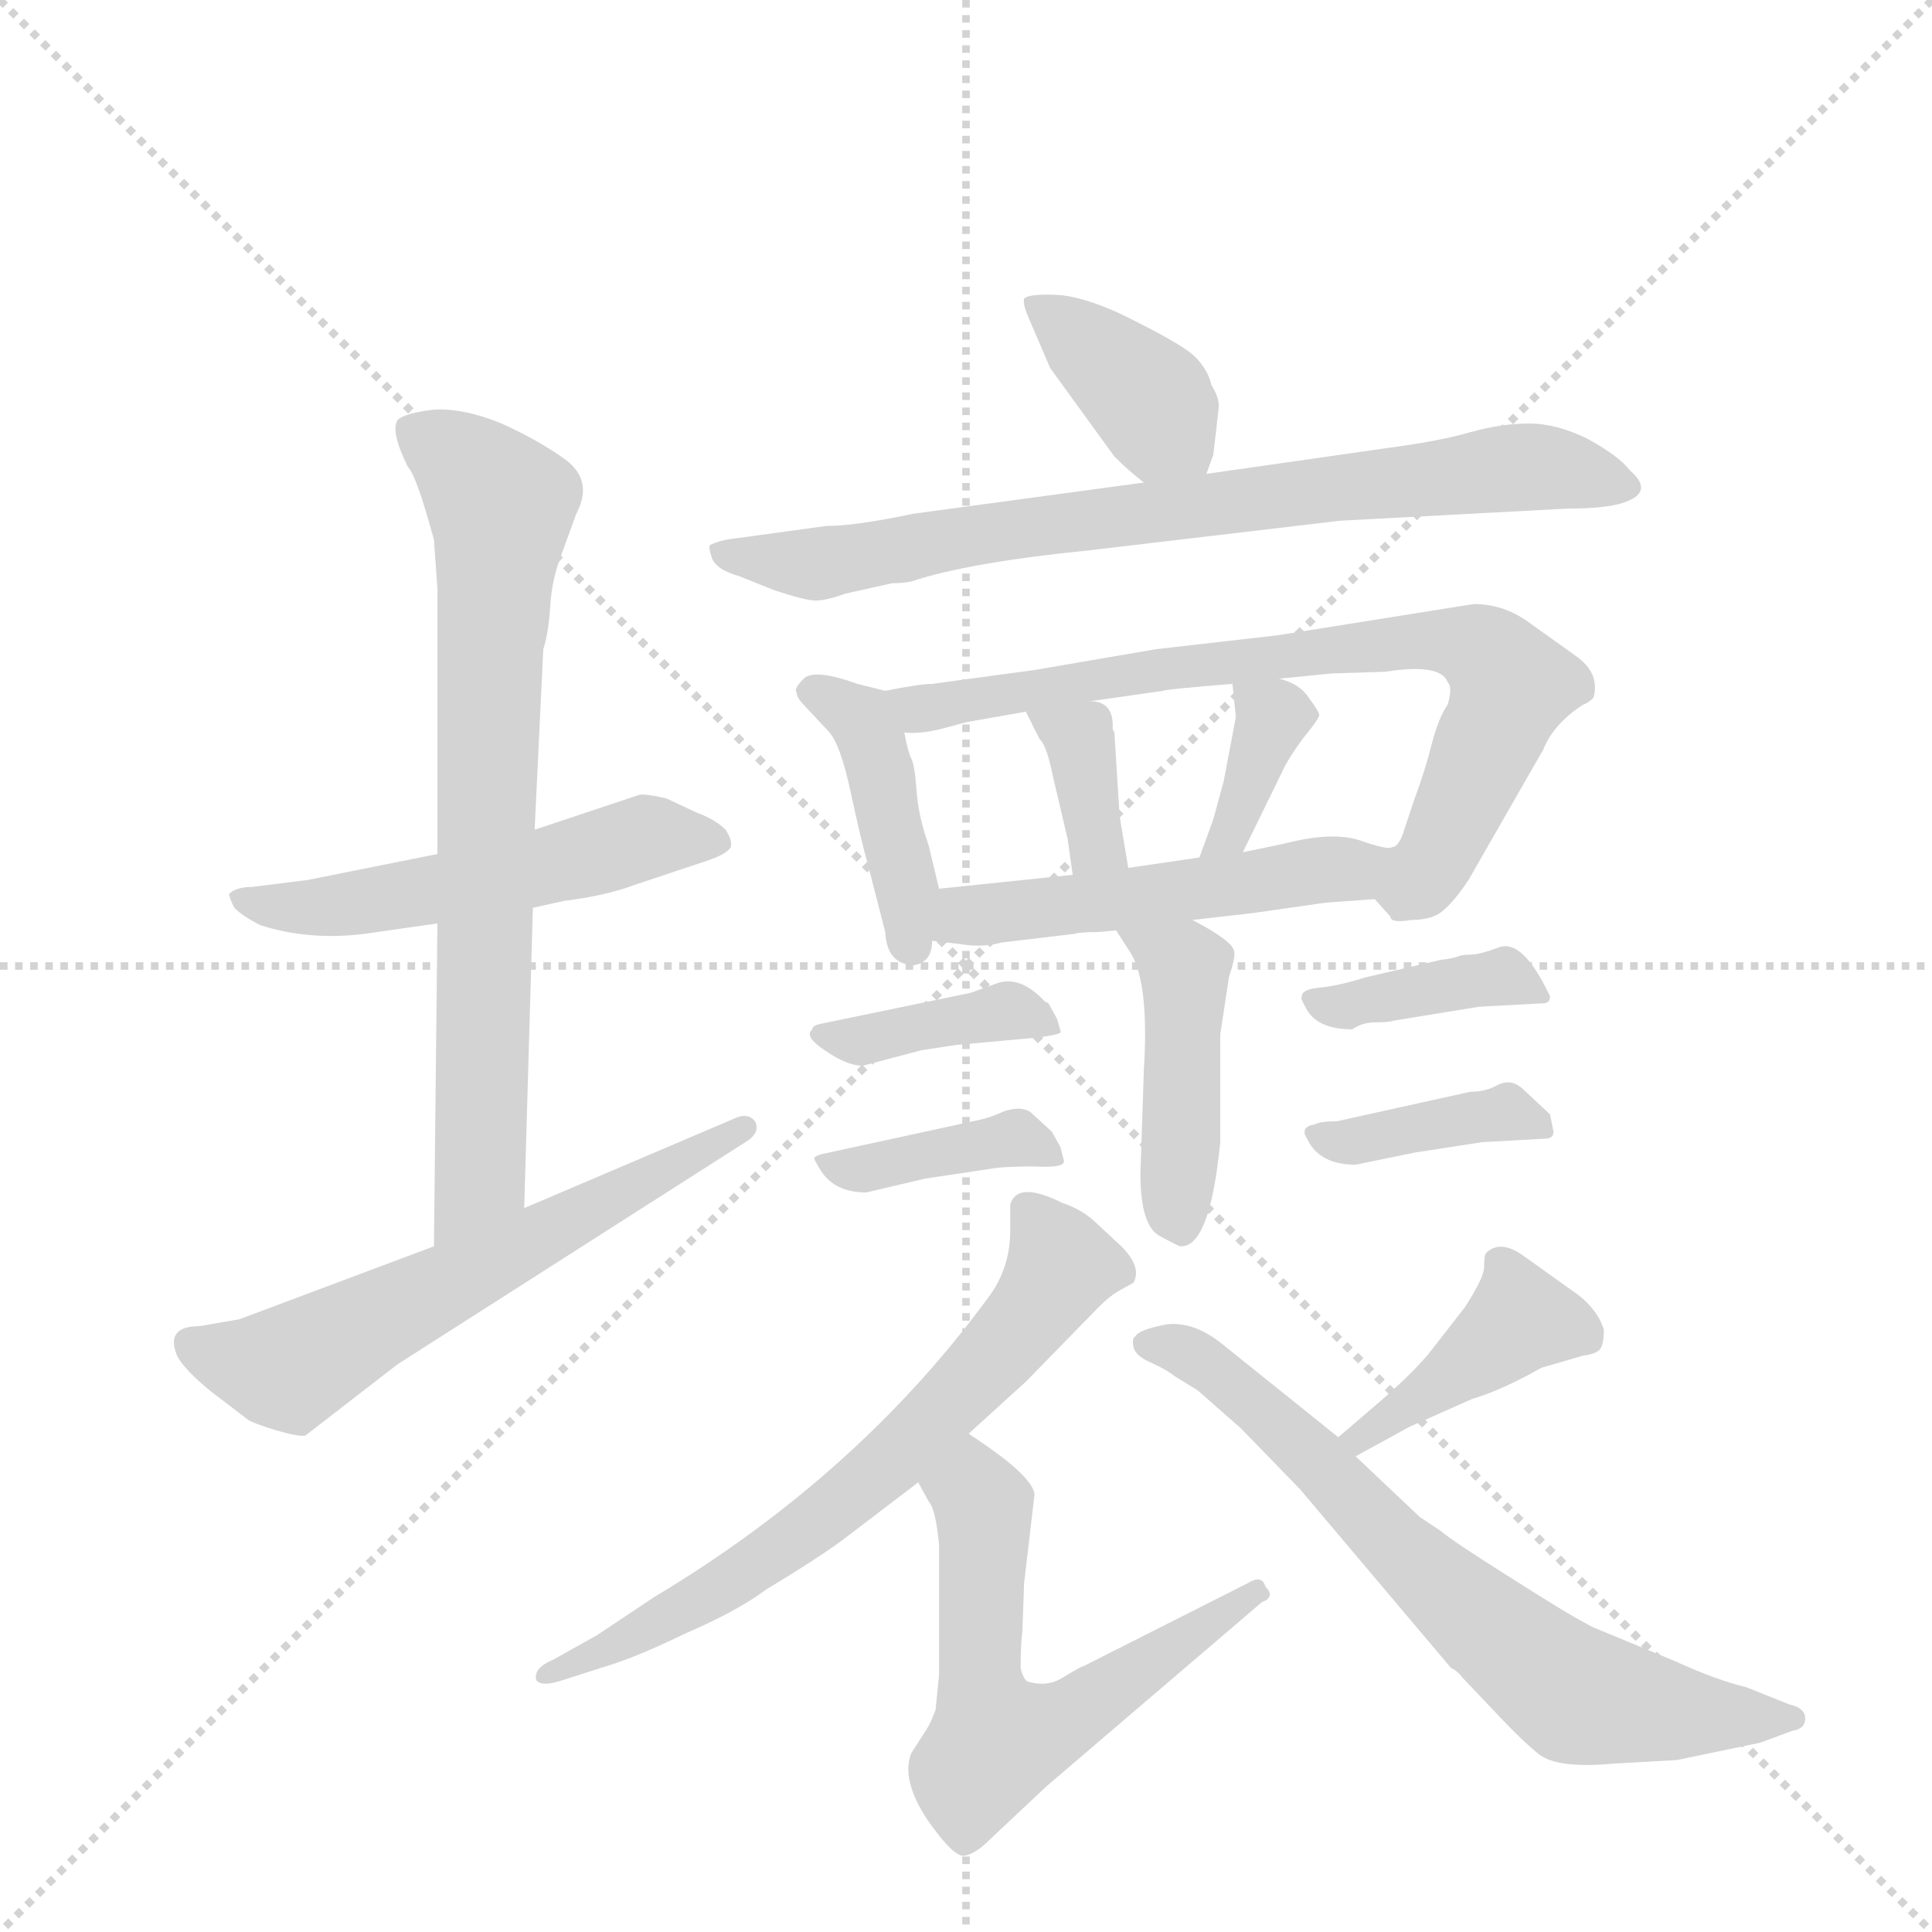 <svg version="1.1" viewBox="0 0 1024 1024" xmlns="http://www.w3.org/2000/svg">
  <g stroke="lightgray" stroke-dasharray="1,1" stroke-width="1" transform="scale(4, 4)">
    <line x1="0" y1="0" x2="256" y2="256"></line>
    <line x1="256" y1="0" x2="0" y2="256"></line>
    <line x1="128" y1="0" x2="128" y2="256"></line>
    <line x1="0" y1="128" x2="256" y2="128"></line>
  </g>
  <g transform="scale(0.92, -0.92) translate(60, -900)">
    <style type="text/css">
      
        @keyframes keyframes0 {
          from {
            stroke: blue;
            stroke-dashoffset: 535;
            stroke-width: 128;
          }
          64% {
            animation-timing-function: step-end;
            stroke: blue;
            stroke-dashoffset: 0;
            stroke-width: 128;
          }
          to {
            stroke: black;
            stroke-width: 1024;
          }
        }
        #make-me-a-hanzi-animation-0 {
          animation: keyframes0 0.685s both;
          animation-delay: 0s;
          animation-timing-function: linear;
        }
      
        @keyframes keyframes1 {
          from {
            stroke: blue;
            stroke-dashoffset: 750;
            stroke-width: 128;
          }
          71% {
            animation-timing-function: step-end;
            stroke: blue;
            stroke-dashoffset: 0;
            stroke-width: 128;
          }
          to {
            stroke: black;
            stroke-width: 1024;
          }
        }
        #make-me-a-hanzi-animation-1 {
          animation: keyframes1 0.86s both;
          animation-delay: 0.685s;
          animation-timing-function: linear;
        }
      
        @keyframes keyframes2 {
          from {
            stroke: blue;
            stroke-dashoffset: 610;
            stroke-width: 128;
          }
          67% {
            animation-timing-function: step-end;
            stroke: blue;
            stroke-dashoffset: 0;
            stroke-width: 128;
          }
          to {
            stroke: black;
            stroke-width: 1024;
          }
        }
        #make-me-a-hanzi-animation-2 {
          animation: keyframes2 0.746s both;
          animation-delay: 1.546s;
          animation-timing-function: linear;
        }
      
        @keyframes keyframes3 {
          from {
            stroke: blue;
            stroke-dashoffset: 384;
            stroke-width: 128;
          }
          56% {
            animation-timing-function: step-end;
            stroke: blue;
            stroke-dashoffset: 0;
            stroke-width: 128;
          }
          to {
            stroke: black;
            stroke-width: 1024;
          }
        }
        #make-me-a-hanzi-animation-3 {
          animation: keyframes3 0.562s both;
          animation-delay: 2.292s;
          animation-timing-function: linear;
        }
      
        @keyframes keyframes4 {
          from {
            stroke: blue;
            stroke-dashoffset: 784;
            stroke-width: 128;
          }
          72% {
            animation-timing-function: step-end;
            stroke: blue;
            stroke-dashoffset: 0;
            stroke-width: 128;
          }
          to {
            stroke: black;
            stroke-width: 1024;
          }
        }
        #make-me-a-hanzi-animation-4 {
          animation: keyframes4 0.888s both;
          animation-delay: 2.855s;
          animation-timing-function: linear;
        }
      
        @keyframes keyframes5 {
          from {
            stroke: blue;
            stroke-dashoffset: 422;
            stroke-width: 128;
          }
          58% {
            animation-timing-function: step-end;
            stroke: blue;
            stroke-dashoffset: 0;
            stroke-width: 128;
          }
          to {
            stroke: black;
            stroke-width: 1024;
          }
        }
        #make-me-a-hanzi-animation-5 {
          animation: keyframes5 0.593s both;
          animation-delay: 3.743s;
          animation-timing-function: linear;
        }
      
        @keyframes keyframes6 {
          from {
            stroke: blue;
            stroke-dashoffset: 760;
            stroke-width: 128;
          }
          71% {
            animation-timing-function: step-end;
            stroke: blue;
            stroke-dashoffset: 0;
            stroke-width: 128;
          }
          to {
            stroke: black;
            stroke-width: 1024;
          }
        }
        #make-me-a-hanzi-animation-6 {
          animation: keyframes6 0.868s both;
          animation-delay: 4.336s;
          animation-timing-function: linear;
        }
      
        @keyframes keyframes7 {
          from {
            stroke: blue;
            stroke-dashoffset: 360;
            stroke-width: 128;
          }
          54% {
            animation-timing-function: step-end;
            stroke: blue;
            stroke-dashoffset: 0;
            stroke-width: 128;
          }
          to {
            stroke: black;
            stroke-width: 1024;
          }
        }
        #make-me-a-hanzi-animation-7 {
          animation: keyframes7 0.543s both;
          animation-delay: 5.205s;
          animation-timing-function: linear;
        }
      
        @keyframes keyframes8 {
          from {
            stroke: blue;
            stroke-dashoffset: 366;
            stroke-width: 128;
          }
          54% {
            animation-timing-function: step-end;
            stroke: blue;
            stroke-dashoffset: 0;
            stroke-width: 128;
          }
          to {
            stroke: black;
            stroke-width: 1024;
          }
        }
        #make-me-a-hanzi-animation-8 {
          animation: keyframes8 0.548s both;
          animation-delay: 5.748s;
          animation-timing-function: linear;
        }
      
        @keyframes keyframes9 {
          from {
            stroke: blue;
            stroke-dashoffset: 517;
            stroke-width: 128;
          }
          63% {
            animation-timing-function: step-end;
            stroke: blue;
            stroke-dashoffset: 0;
            stroke-width: 128;
          }
          to {
            stroke: black;
            stroke-width: 1024;
          }
        }
        #make-me-a-hanzi-animation-9 {
          animation: keyframes9 0.671s both;
          animation-delay: 6.295s;
          animation-timing-function: linear;
        }
      
        @keyframes keyframes10 {
          from {
            stroke: blue;
            stroke-dashoffset: 442;
            stroke-width: 128;
          }
          59% {
            animation-timing-function: step-end;
            stroke: blue;
            stroke-dashoffset: 0;
            stroke-width: 128;
          }
          to {
            stroke: black;
            stroke-width: 1024;
          }
        }
        #make-me-a-hanzi-animation-10 {
          animation: keyframes10 0.61s both;
          animation-delay: 6.966s;
          animation-timing-function: linear;
        }
      
        @keyframes keyframes11 {
          from {
            stroke: blue;
            stroke-dashoffset: 392;
            stroke-width: 128;
          }
          56% {
            animation-timing-function: step-end;
            stroke: blue;
            stroke-dashoffset: 0;
            stroke-width: 128;
          }
          to {
            stroke: black;
            stroke-width: 1024;
          }
        }
        #make-me-a-hanzi-animation-11 {
          animation: keyframes11 0.569s both;
          animation-delay: 7.576s;
          animation-timing-function: linear;
        }
      
        @keyframes keyframes12 {
          from {
            stroke: blue;
            stroke-dashoffset: 396;
            stroke-width: 128;
          }
          56% {
            animation-timing-function: step-end;
            stroke: blue;
            stroke-dashoffset: 0;
            stroke-width: 128;
          }
          to {
            stroke: black;
            stroke-width: 1024;
          }
        }
        #make-me-a-hanzi-animation-12 {
          animation: keyframes12 0.572s both;
          animation-delay: 8.145s;
          animation-timing-function: linear;
        }
      
        @keyframes keyframes13 {
          from {
            stroke: blue;
            stroke-dashoffset: 385;
            stroke-width: 128;
          }
          56% {
            animation-timing-function: step-end;
            stroke: blue;
            stroke-dashoffset: 0;
            stroke-width: 128;
          }
          to {
            stroke: black;
            stroke-width: 1024;
          }
        }
        #make-me-a-hanzi-animation-13 {
          animation: keyframes13 0.563s both;
          animation-delay: 8.717s;
          animation-timing-function: linear;
        }
      
        @keyframes keyframes14 {
          from {
            stroke: blue;
            stroke-dashoffset: 391;
            stroke-width: 128;
          }
          56% {
            animation-timing-function: step-end;
            stroke: blue;
            stroke-dashoffset: 0;
            stroke-width: 128;
          }
          to {
            stroke: black;
            stroke-width: 1024;
          }
        }
        #make-me-a-hanzi-animation-14 {
          animation: keyframes14 0.568s both;
          animation-delay: 9.28s;
          animation-timing-function: linear;
        }
      
        @keyframes keyframes15 {
          from {
            stroke: blue;
            stroke-dashoffset: 671;
            stroke-width: 128;
          }
          69% {
            animation-timing-function: step-end;
            stroke: blue;
            stroke-dashoffset: 0;
            stroke-width: 128;
          }
          to {
            stroke: black;
            stroke-width: 1024;
          }
        }
        #make-me-a-hanzi-animation-15 {
          animation: keyframes15 0.796s both;
          animation-delay: 9.849s;
          animation-timing-function: linear;
        }
      
        @keyframes keyframes16 {
          from {
            stroke: blue;
            stroke-dashoffset: 598;
            stroke-width: 128;
          }
          66% {
            animation-timing-function: step-end;
            stroke: blue;
            stroke-dashoffset: 0;
            stroke-width: 128;
          }
          to {
            stroke: black;
            stroke-width: 1024;
          }
        }
        #make-me-a-hanzi-animation-16 {
          animation: keyframes16 0.737s both;
          animation-delay: 10.645s;
          animation-timing-function: linear;
        }
      
        @keyframes keyframes17 {
          from {
            stroke: blue;
            stroke-dashoffset: 411;
            stroke-width: 128;
          }
          57% {
            animation-timing-function: step-end;
            stroke: blue;
            stroke-dashoffset: 0;
            stroke-width: 128;
          }
          to {
            stroke: black;
            stroke-width: 1024;
          }
        }
        #make-me-a-hanzi-animation-17 {
          animation: keyframes17 0.584s both;
          animation-delay: 11.381s;
          animation-timing-function: linear;
        }
      
        @keyframes keyframes18 {
          from {
            stroke: blue;
            stroke-dashoffset: 703;
            stroke-width: 128;
          }
          70% {
            animation-timing-function: step-end;
            stroke: blue;
            stroke-dashoffset: 0;
            stroke-width: 128;
          }
          to {
            stroke: black;
            stroke-width: 1024;
          }
        }
        #make-me-a-hanzi-animation-18 {
          animation: keyframes18 0.822s both;
          animation-delay: 11.966s;
          animation-timing-function: linear;
        }
      
    </style>
    
      <path d="M 192 408 L 117 393 L 85 389 Q 76 389 72 385 Q 72 383 75 377 Q 80 372 90 367 Q 118 358 150 362 L 192 368 L 247 377 L 265 381 Q 289 384 305 390 L 347 404 Q 359 408 361 412 Q 362 416 358 422 Q 352 428 341 432 L 324 440 Q 311 443 308 442 L 248 422 L 192 408 Z" fill="lightgray"></path>
    
      <path d="M 190 589 L 192 561 L 192 408 L 192 368 L 190 182 C 190 152 241 174 242 204 L 247 377 L 248 422 L 253 526 Q 256 535 257 551 Q 258 567 264 582 L 272 604 Q 282 623 266 635 Q 251 646 229 656 Q 207 665 190 664 Q 173 662 169 658 Q 165 651 175 631 Q 180 626 190 589 Z" fill="lightgray"></path>
    
      <path d="M 190 182 L 78 140 L 55 136 Q 35 136 42 119 Q 46 111 62 98 L 83 82 Q 86 80 99 76 Q 113 72 116 73 L 169 114 L 371 243 Q 378 248 375 254 Q 371 259 364 256 L 242 204 L 190 182 Z" fill="lightgray"></path>
    
      <path d="M 635 627 L 639 638 L 642 664 Q 643 670 638 678 Q 636 687 628 695 Q 620 702 594 715 Q 569 728 551 730 Q 533 731 530 728 Q 529 725 533 716 L 545 688 L 582 637 Q 590 629 599 622 C 622 603 625 601 635 627 Z" fill="lightgray"></path>
    
      <path d="M 416 597 L 365 590 Q 355 589 349 586 Q 348 585 350 579 Q 352 572 366 568 L 386 560 Q 404 554 410 554 Q 416 554 427 558 L 454 564 Q 460 564 465 565 Q 498 576 568 583 L 712 600 L 843 607 Q 864 607 874 610 Q 894 616 879 629 Q 873 637 855 647 Q 837 656 821 656 Q 805 656 787 651 Q 770 646 740 642 L 635 627 L 599 622 L 466 604 Q 433 597 416 597 Z" fill="lightgray"></path>
    
      <path d="M 450 502 L 434 506 Q 409 515 403 509 Q 397 503 399 501 Q 399 498 403 494 L 417 479 Q 424 472 430 444 Q 436 416 440 402 L 450 363 Q 451 344 467 344 Q 477 346 477 358 L 481 388 L 475 413 Q 469 430 468 445 Q 467 459 465 463 Q 463 467 461 478 C 457 500 457 500 450 502 Z" fill="lightgray"></path>
    
      <path d="M 732 382 L 741 372 Q 741 368 753 370 Q 766 370 772 376 Q 778 381 786 393 L 829 468 Q 835 483 852 494 Q 855 495 858 498 Q 862 512 848 522 L 820 542 Q 806 552 789 552 L 676 534 L 606 526 L 536 514 L 477 506 Q 470 506 450 502 C 420 497 431 476 461 478 Q 470 477 482 480 L 497 484 L 531 490 L 568 496 L 610 502 Q 612 503 650 506 L 677 509 L 707 512 L 738 513 Q 770 518 774 507 Q 777 504 774 494 Q 769 487 765 472 Q 761 456 755 440 L 749 422 Q 746 412 742 412 C 727 387 727 387 732 382 Z" fill="lightgray"></path>
    
      <path d="M 531 490 L 539 474 Q 543 471 547 451 L 555 417 L 558 396 C 562 366 595 370 590 400 L 585 430 L 582 478 L 581 480 Q 582 496 568 496 C 538 499 526 500 531 490 Z" fill="lightgray"></path>
    
      <path d="M 650 506 L 652 487 L 645 450 L 639 428 L 631 406 C 621 378 643 382 656 409 L 678 454 Q 682 463 691 475 Q 700 486 700 488 Q 700 490 694 498 Q 689 506 677 509 C 649 518 649 518 650 506 Z" fill="lightgray"></path>
    
      <path d="M 704 380 L 732 382 C 762 384 772 410 742 412 Q 740 410 723 416 Q 707 421 680 414 L 656 409 L 631 406 L 590 400 L 558 396 L 481 388 C 451 385 447 362 477 358 L 494 356 Q 506 354 517 357 L 559 362 Q 562 363 572 363 L 583 364 L 627 370 L 662 374 L 704 380 Z" fill="lightgray"></path>
    
      <path d="M 583 364 L 592 350 Q 602 332 599 284 L 597 224 Q 597 194 608 188 Q 619 182 620 182 Q 637 181 643 242 L 643 304 L 648 337 Q 652 349 651 352 Q 650 358 627 370 C 601 384 567 389 583 364 Z" fill="lightgray"></path>
    
      <path d="M 491 298 L 535 302 Q 553 304 551 306 L 549 313 L 544 322 L 542 323 Q 527 339 513 333 L 499 328 L 412 310 Q 408 309 408 307 Q 403 303 415 295 Q 428 286 437 286 L 471 295 L 491 298 Z" fill="lightgray"></path>
    
      <path d="M 439 213 L 473 221 L 513 227 Q 520 228 536 228 Q 553 227 553 231 L 551 239 L 546 248 L 534 259 Q 529 263 519 260 Q 510 256 505 255 L 413 235 Q 410 234 409 233 Q 409 232 412 227 Q 420 213 439 213 Z" fill="lightgray"></path>
    
      <path d="M 743 312 L 792 320 L 829 322 Q 833 322 833 326 Q 817 360 803 354 Q 792 350 787 350 Q 782 350 780 349 Q 778 348 770 347 L 727 337 Q 711 332 700 331 Q 690 330 690 326 Q 689 325 692 320 Q 698 307 719 307 Q 725 311 732 311 Q 740 311 743 312 Z" fill="lightgray"></path>
    
      <path d="M 787 271 L 710 254 Q 700 254 697 252 L 696 252 Q 689 250 693 244 Q 700 229 721 229 L 755 236 L 794 242 L 830 244 Q 835 244 835 248 L 833 258 L 818 272 Q 811 279 803 275 Q 796 271 787 271 Z" fill="lightgray"></path>
    
      <path d="M 498 74 L 531 104 L 573 147 Q 579 153 584 156 L 593 161 Q 598 170 586 182 L 572 195 Q 564 203 552 207 Q 526 220 522 206 L 522 191 Q 522 169 509 152 Q 434 50 317 -20 L 284 -42 L 259 -56 Q 247 -61 249 -68 Q 252 -72 264 -68 L 289 -60 Q 306 -55 335 -41 Q 365 -28 381 -16 Q 414 4 427 14 L 469 46 L 498 74 Z" fill="lightgray"></path>
    
      <path d="M 481 -65 L 479 -85 Q 476 -93 474 -96 L 465 -110 Q 459 -125 474 -148 Q 490 -171 496 -169 Q 502 -168 510 -160 L 543 -129 L 667 -23 Q 675 -20 669 -14 Q 667 -7 659 -12 L 564 -60 Q 563 -60 553 -66 Q 544 -72 533 -69 Q 530 -69 528 -61 Q 528 -47 529 -40 L 530 -12 L 536 39 Q 535 50 498 74 C 473 91 455 72 469 46 L 475 35 Q 479 31 481 10 L 481 -65 Z" fill="lightgray"></path>
    
      <path d="M 721 61 L 752 78 L 788 94 Q 805 99 828 112 L 852 119 Q 860 120 862 123 Q 864 126 864 134 Q 860 147 845 157 L 817 177 Q 804 186 796 178 Q 795 176 795 170 Q 795 164 784 147 L 763 120 Q 752 107 732 90 L 711 72 C 688 52 695 47 721 61 Z" fill="lightgray"></path>
    
      <path d="M 758 26 L 721 61 L 711 72 L 645 125 Q 628 139 612 137 Q 596 134 594 130 Q 592 129 593 124 Q 594 119 603 115 Q 612 111 617 107 L 630 99 L 655 77 L 689 42 L 776 -61 Q 779 -62 783 -67 L 802 -87 Q 817 -103 827 -111 Q 838 -119 870 -116 L 906 -114 L 954 -104 L 973 -97 Q 980 -96 980 -90 Q 980 -84 971 -82 L 946 -72 Q 929 -68 905 -57 L 859 -38 Q 848 -33 812 -10 Q 777 12 770 18 L 758 26 Z" fill="lightgray"></path>
    
    
      <clipPath id="make-me-a-hanzi-clip-0">
        <path d="M 192 408 L 117 393 L 85 389 Q 76 389 72 385 Q 72 383 75 377 Q 80 372 90 367 Q 118 358 150 362 L 192 368 L 247 377 L 265 381 Q 289 384 305 390 L 347 404 Q 359 408 361 412 Q 362 416 358 422 Q 352 428 341 432 L 324 440 Q 311 443 308 442 L 248 422 L 192 408 Z"></path>
      </clipPath>
      <path clip-path="url(#make-me-a-hanzi-clip-0)" d="M 80 383 L 100 377 L 141 379 L 256 401 L 308 417 L 354 415" fill="none" id="make-me-a-hanzi-animation-0" stroke-dasharray="407 814" stroke-linecap="round"></path>
    
      <clipPath id="make-me-a-hanzi-clip-1">
        <path d="M 190 589 L 192 561 L 192 408 L 192 368 L 190 182 C 190 152 241 174 242 204 L 247 377 L 248 422 L 253 526 Q 256 535 257 551 Q 258 567 264 582 L 272 604 Q 282 623 266 635 Q 251 646 229 656 Q 207 665 190 664 Q 173 662 169 658 Q 165 651 175 631 Q 180 626 190 589 Z"></path>
      </clipPath>
      <path clip-path="url(#make-me-a-hanzi-clip-1)" d="M 176 653 L 203 636 L 228 609 L 217 228 L 194 190" fill="none" id="make-me-a-hanzi-animation-1" stroke-dasharray="622 1244" stroke-linecap="round"></path>
    
      <clipPath id="make-me-a-hanzi-clip-2">
        <path d="M 190 182 L 78 140 L 55 136 Q 35 136 42 119 Q 46 111 62 98 L 83 82 Q 86 80 99 76 Q 113 72 116 73 L 169 114 L 371 243 Q 378 248 375 254 Q 371 259 364 256 L 242 204 L 190 182 Z"></path>
      </clipPath>
      <path clip-path="url(#make-me-a-hanzi-clip-2)" d="M 51 126 L 105 112 L 369 250" fill="none" id="make-me-a-hanzi-animation-2" stroke-dasharray="482 964" stroke-linecap="round"></path>
    
      <clipPath id="make-me-a-hanzi-clip-3">
        <path d="M 635 627 L 639 638 L 642 664 Q 643 670 638 678 Q 636 687 628 695 Q 620 702 594 715 Q 569 728 551 730 Q 533 731 530 728 Q 529 725 533 716 L 545 688 L 582 637 Q 590 629 599 622 C 622 603 625 601 635 627 Z"></path>
      </clipPath>
      <path clip-path="url(#make-me-a-hanzi-clip-3)" d="M 535 723 L 598 674 L 628 636" fill="none" id="make-me-a-hanzi-animation-3" stroke-dasharray="256 512" stroke-linecap="round"></path>
    
      <clipPath id="make-me-a-hanzi-clip-4">
        <path d="M 416 597 L 365 590 Q 355 589 349 586 Q 348 585 350 579 Q 352 572 366 568 L 386 560 Q 404 554 410 554 Q 416 554 427 558 L 454 564 Q 460 564 465 565 Q 498 576 568 583 L 712 600 L 843 607 Q 864 607 874 610 Q 894 616 879 629 Q 873 637 855 647 Q 837 656 821 656 Q 805 656 787 651 Q 770 646 740 642 L 635 627 L 599 622 L 466 604 Q 433 597 416 597 Z"></path>
      </clipPath>
      <path clip-path="url(#make-me-a-hanzi-clip-4)" d="M 354 583 L 409 575 L 549 599 L 817 631 L 876 620" fill="none" id="make-me-a-hanzi-animation-4" stroke-dasharray="656 1312" stroke-linecap="round"></path>
    
      <clipPath id="make-me-a-hanzi-clip-5">
        <path d="M 450 502 L 434 506 Q 409 515 403 509 Q 397 503 399 501 Q 399 498 403 494 L 417 479 Q 424 472 430 444 Q 436 416 440 402 L 450 363 Q 451 344 467 344 Q 477 346 477 358 L 481 388 L 475 413 Q 469 430 468 445 Q 467 459 465 463 Q 463 467 461 478 C 457 500 457 500 450 502 Z"></path>
      </clipPath>
      <path clip-path="url(#make-me-a-hanzi-clip-5)" d="M 408 502 L 436 485 L 445 466 L 465 356" fill="none" id="make-me-a-hanzi-animation-5" stroke-dasharray="294 588" stroke-linecap="round"></path>
    
      <clipPath id="make-me-a-hanzi-clip-6">
        <path d="M 732 382 L 741 372 Q 741 368 753 370 Q 766 370 772 376 Q 778 381 786 393 L 829 468 Q 835 483 852 494 Q 855 495 858 498 Q 862 512 848 522 L 820 542 Q 806 552 789 552 L 676 534 L 606 526 L 536 514 L 477 506 Q 470 506 450 502 C 420 497 431 476 461 478 Q 470 477 482 480 L 497 484 L 531 490 L 568 496 L 610 502 Q 612 503 650 506 L 677 509 L 707 512 L 738 513 Q 770 518 774 507 Q 777 504 774 494 Q 769 487 765 472 Q 761 456 755 440 L 749 422 Q 746 412 742 412 C 727 387 727 387 732 382 Z"></path>
      </clipPath>
      <path clip-path="url(#make-me-a-hanzi-clip-6)" d="M 459 499 L 474 492 L 614 516 L 756 531 L 792 526 L 810 505 L 805 488 L 770 411 L 756 390 L 746 386" fill="none" id="make-me-a-hanzi-animation-6" stroke-dasharray="632 1264" stroke-linecap="round"></path>
    
      <clipPath id="make-me-a-hanzi-clip-7">
        <path d="M 531 490 L 539 474 Q 543 471 547 451 L 555 417 L 558 396 C 562 366 595 370 590 400 L 585 430 L 582 478 L 581 480 Q 582 496 568 496 C 538 499 526 500 531 490 Z"></path>
      </clipPath>
      <path clip-path="url(#make-me-a-hanzi-clip-7)" d="M 538 488 L 562 475 L 572 412 L 584 407" fill="none" id="make-me-a-hanzi-animation-7" stroke-dasharray="232 464" stroke-linecap="round"></path>
    
      <clipPath id="make-me-a-hanzi-clip-8">
        <path d="M 650 506 L 652 487 L 645 450 L 639 428 L 631 406 C 621 378 643 382 656 409 L 678 454 Q 682 463 691 475 Q 700 486 700 488 Q 700 490 694 498 Q 689 506 677 509 C 649 518 649 518 650 506 Z"></path>
      </clipPath>
      <path clip-path="url(#make-me-a-hanzi-clip-8)" d="M 657 502 L 674 488 L 647 419 L 637 410" fill="none" id="make-me-a-hanzi-animation-8" stroke-dasharray="238 476" stroke-linecap="round"></path>
    
      <clipPath id="make-me-a-hanzi-clip-9">
        <path d="M 704 380 L 732 382 C 762 384 772 410 742 412 Q 740 410 723 416 Q 707 421 680 414 L 656 409 L 631 406 L 590 400 L 558 396 L 481 388 C 451 385 447 362 477 358 L 494 356 Q 506 354 517 357 L 559 362 Q 562 363 572 363 L 583 364 L 627 370 L 662 374 L 704 380 Z"></path>
      </clipPath>
      <path clip-path="url(#make-me-a-hanzi-clip-9)" d="M 482 365 L 496 373 L 739 405" fill="none" id="make-me-a-hanzi-animation-9" stroke-dasharray="389 778" stroke-linecap="round"></path>
    
      <clipPath id="make-me-a-hanzi-clip-10">
        <path d="M 583 364 L 592 350 Q 602 332 599 284 L 597 224 Q 597 194 608 188 Q 619 182 620 182 Q 637 181 643 242 L 643 304 L 648 337 Q 652 349 651 352 Q 650 358 627 370 C 601 384 567 389 583 364 Z"></path>
      </clipPath>
      <path clip-path="url(#make-me-a-hanzi-clip-10)" d="M 590 364 L 622 342 L 619 195" fill="none" id="make-me-a-hanzi-animation-10" stroke-dasharray="314 628" stroke-linecap="round"></path>
    
      <clipPath id="make-me-a-hanzi-clip-11">
        <path d="M 491 298 L 535 302 Q 553 304 551 306 L 549 313 L 544 322 L 542 323 Q 527 339 513 333 L 499 328 L 412 310 Q 408 309 408 307 Q 403 303 415 295 Q 428 286 437 286 L 471 295 L 491 298 Z"></path>
      </clipPath>
      <path clip-path="url(#make-me-a-hanzi-clip-11)" d="M 414 303 L 435 301 L 521 318 L 547 309" fill="none" id="make-me-a-hanzi-animation-11" stroke-dasharray="264 528" stroke-linecap="round"></path>
    
      <clipPath id="make-me-a-hanzi-clip-12">
        <path d="M 439 213 L 473 221 L 513 227 Q 520 228 536 228 Q 553 227 553 231 L 551 239 L 546 248 L 534 259 Q 529 263 519 260 Q 510 256 505 255 L 413 235 Q 410 234 409 233 Q 409 232 412 227 Q 420 213 439 213 Z"></path>
      </clipPath>
      <path clip-path="url(#make-me-a-hanzi-clip-12)" d="M 413 231 L 433 225 L 525 244 L 548 234" fill="none" id="make-me-a-hanzi-animation-12" stroke-dasharray="268 536" stroke-linecap="round"></path>
    
      <clipPath id="make-me-a-hanzi-clip-13">
        <path d="M 743 312 L 792 320 L 829 322 Q 833 322 833 326 Q 817 360 803 354 Q 792 350 787 350 Q 782 350 780 349 Q 778 348 770 347 L 727 337 Q 711 332 700 331 Q 690 330 690 326 Q 689 325 692 320 Q 698 307 719 307 Q 725 311 732 311 Q 740 311 743 312 Z"></path>
      </clipPath>
      <path clip-path="url(#make-me-a-hanzi-clip-13)" d="M 697 325 L 712 319 L 793 336 L 823 332" fill="none" id="make-me-a-hanzi-animation-13" stroke-dasharray="257 514" stroke-linecap="round"></path>
    
      <clipPath id="make-me-a-hanzi-clip-14">
        <path d="M 787 271 L 710 254 Q 700 254 697 252 L 696 252 Q 689 250 693 244 Q 700 229 721 229 L 755 236 L 794 242 L 830 244 Q 835 244 835 248 L 833 258 L 818 272 Q 811 279 803 275 Q 796 271 787 271 Z"></path>
      </clipPath>
      <path clip-path="url(#make-me-a-hanzi-clip-14)" d="M 697 247 L 714 241 L 805 259 L 828 252" fill="none" id="make-me-a-hanzi-animation-14" stroke-dasharray="263 526" stroke-linecap="round"></path>
    
      <clipPath id="make-me-a-hanzi-clip-15">
        <path d="M 498 74 L 531 104 L 573 147 Q 579 153 584 156 L 593 161 Q 598 170 586 182 L 572 195 Q 564 203 552 207 Q 526 220 522 206 L 522 191 Q 522 169 509 152 Q 434 50 317 -20 L 284 -42 L 259 -56 Q 247 -61 249 -68 Q 252 -72 264 -68 L 289 -60 Q 306 -55 335 -41 Q 365 -28 381 -16 Q 414 4 427 14 L 469 46 L 498 74 Z"></path>
      </clipPath>
      <path clip-path="url(#make-me-a-hanzi-clip-15)" d="M 535 199 L 552 171 L 520 126 L 470 74 L 381 1 L 257 -64" fill="none" id="make-me-a-hanzi-animation-15" stroke-dasharray="543 1086" stroke-linecap="round"></path>
    
      <clipPath id="make-me-a-hanzi-clip-16">
        <path d="M 481 -65 L 479 -85 Q 476 -93 474 -96 L 465 -110 Q 459 -125 474 -148 Q 490 -171 496 -169 Q 502 -168 510 -160 L 543 -129 L 667 -23 Q 675 -20 669 -14 Q 667 -7 659 -12 L 564 -60 Q 563 -60 553 -66 Q 544 -72 533 -69 Q 530 -69 528 -61 Q 528 -47 529 -40 L 530 -12 L 536 39 Q 535 50 498 74 C 473 91 455 72 469 46 L 475 35 Q 479 31 481 10 L 481 -65 Z"></path>
      </clipPath>
      <path clip-path="url(#make-me-a-hanzi-clip-16)" d="M 480 45 L 500 41 L 507 32 L 505 -72 L 514 -103 L 544 -96 L 663 -17" fill="none" id="make-me-a-hanzi-animation-16" stroke-dasharray="470 940" stroke-linecap="round"></path>
    
      <clipPath id="make-me-a-hanzi-clip-17">
        <path d="M 721 61 L 752 78 L 788 94 Q 805 99 828 112 L 852 119 Q 860 120 862 123 Q 864 126 864 134 Q 860 147 845 157 L 817 177 Q 804 186 796 178 Q 795 176 795 170 Q 795 164 784 147 L 763 120 Q 752 107 732 90 L 711 72 C 688 52 695 47 721 61 Z"></path>
      </clipPath>
      <path clip-path="url(#make-me-a-hanzi-clip-17)" d="M 853 130 L 814 139 L 721 71" fill="none" id="make-me-a-hanzi-animation-17" stroke-dasharray="283 566" stroke-linecap="round"></path>
    
      <clipPath id="make-me-a-hanzi-clip-18">
        <path d="M 758 26 L 721 61 L 711 72 L 645 125 Q 628 139 612 137 Q 596 134 594 130 Q 592 129 593 124 Q 594 119 603 115 Q 612 111 617 107 L 630 99 L 655 77 L 689 42 L 776 -61 Q 779 -62 783 -67 L 802 -87 Q 817 -103 827 -111 Q 838 -119 870 -116 L 906 -114 L 954 -104 L 973 -97 Q 980 -96 980 -90 Q 980 -84 971 -82 L 946 -72 Q 929 -68 905 -57 L 859 -38 Q 848 -33 812 -10 Q 777 12 770 18 L 758 26 Z"></path>
      </clipPath>
      <path clip-path="url(#make-me-a-hanzi-clip-18)" d="M 601 126 L 642 110 L 760 -6 L 842 -73 L 907 -87 L 972 -89" fill="none" id="make-me-a-hanzi-animation-18" stroke-dasharray="575 1150" stroke-linecap="round"></path>
    
  </g>
</svg>
